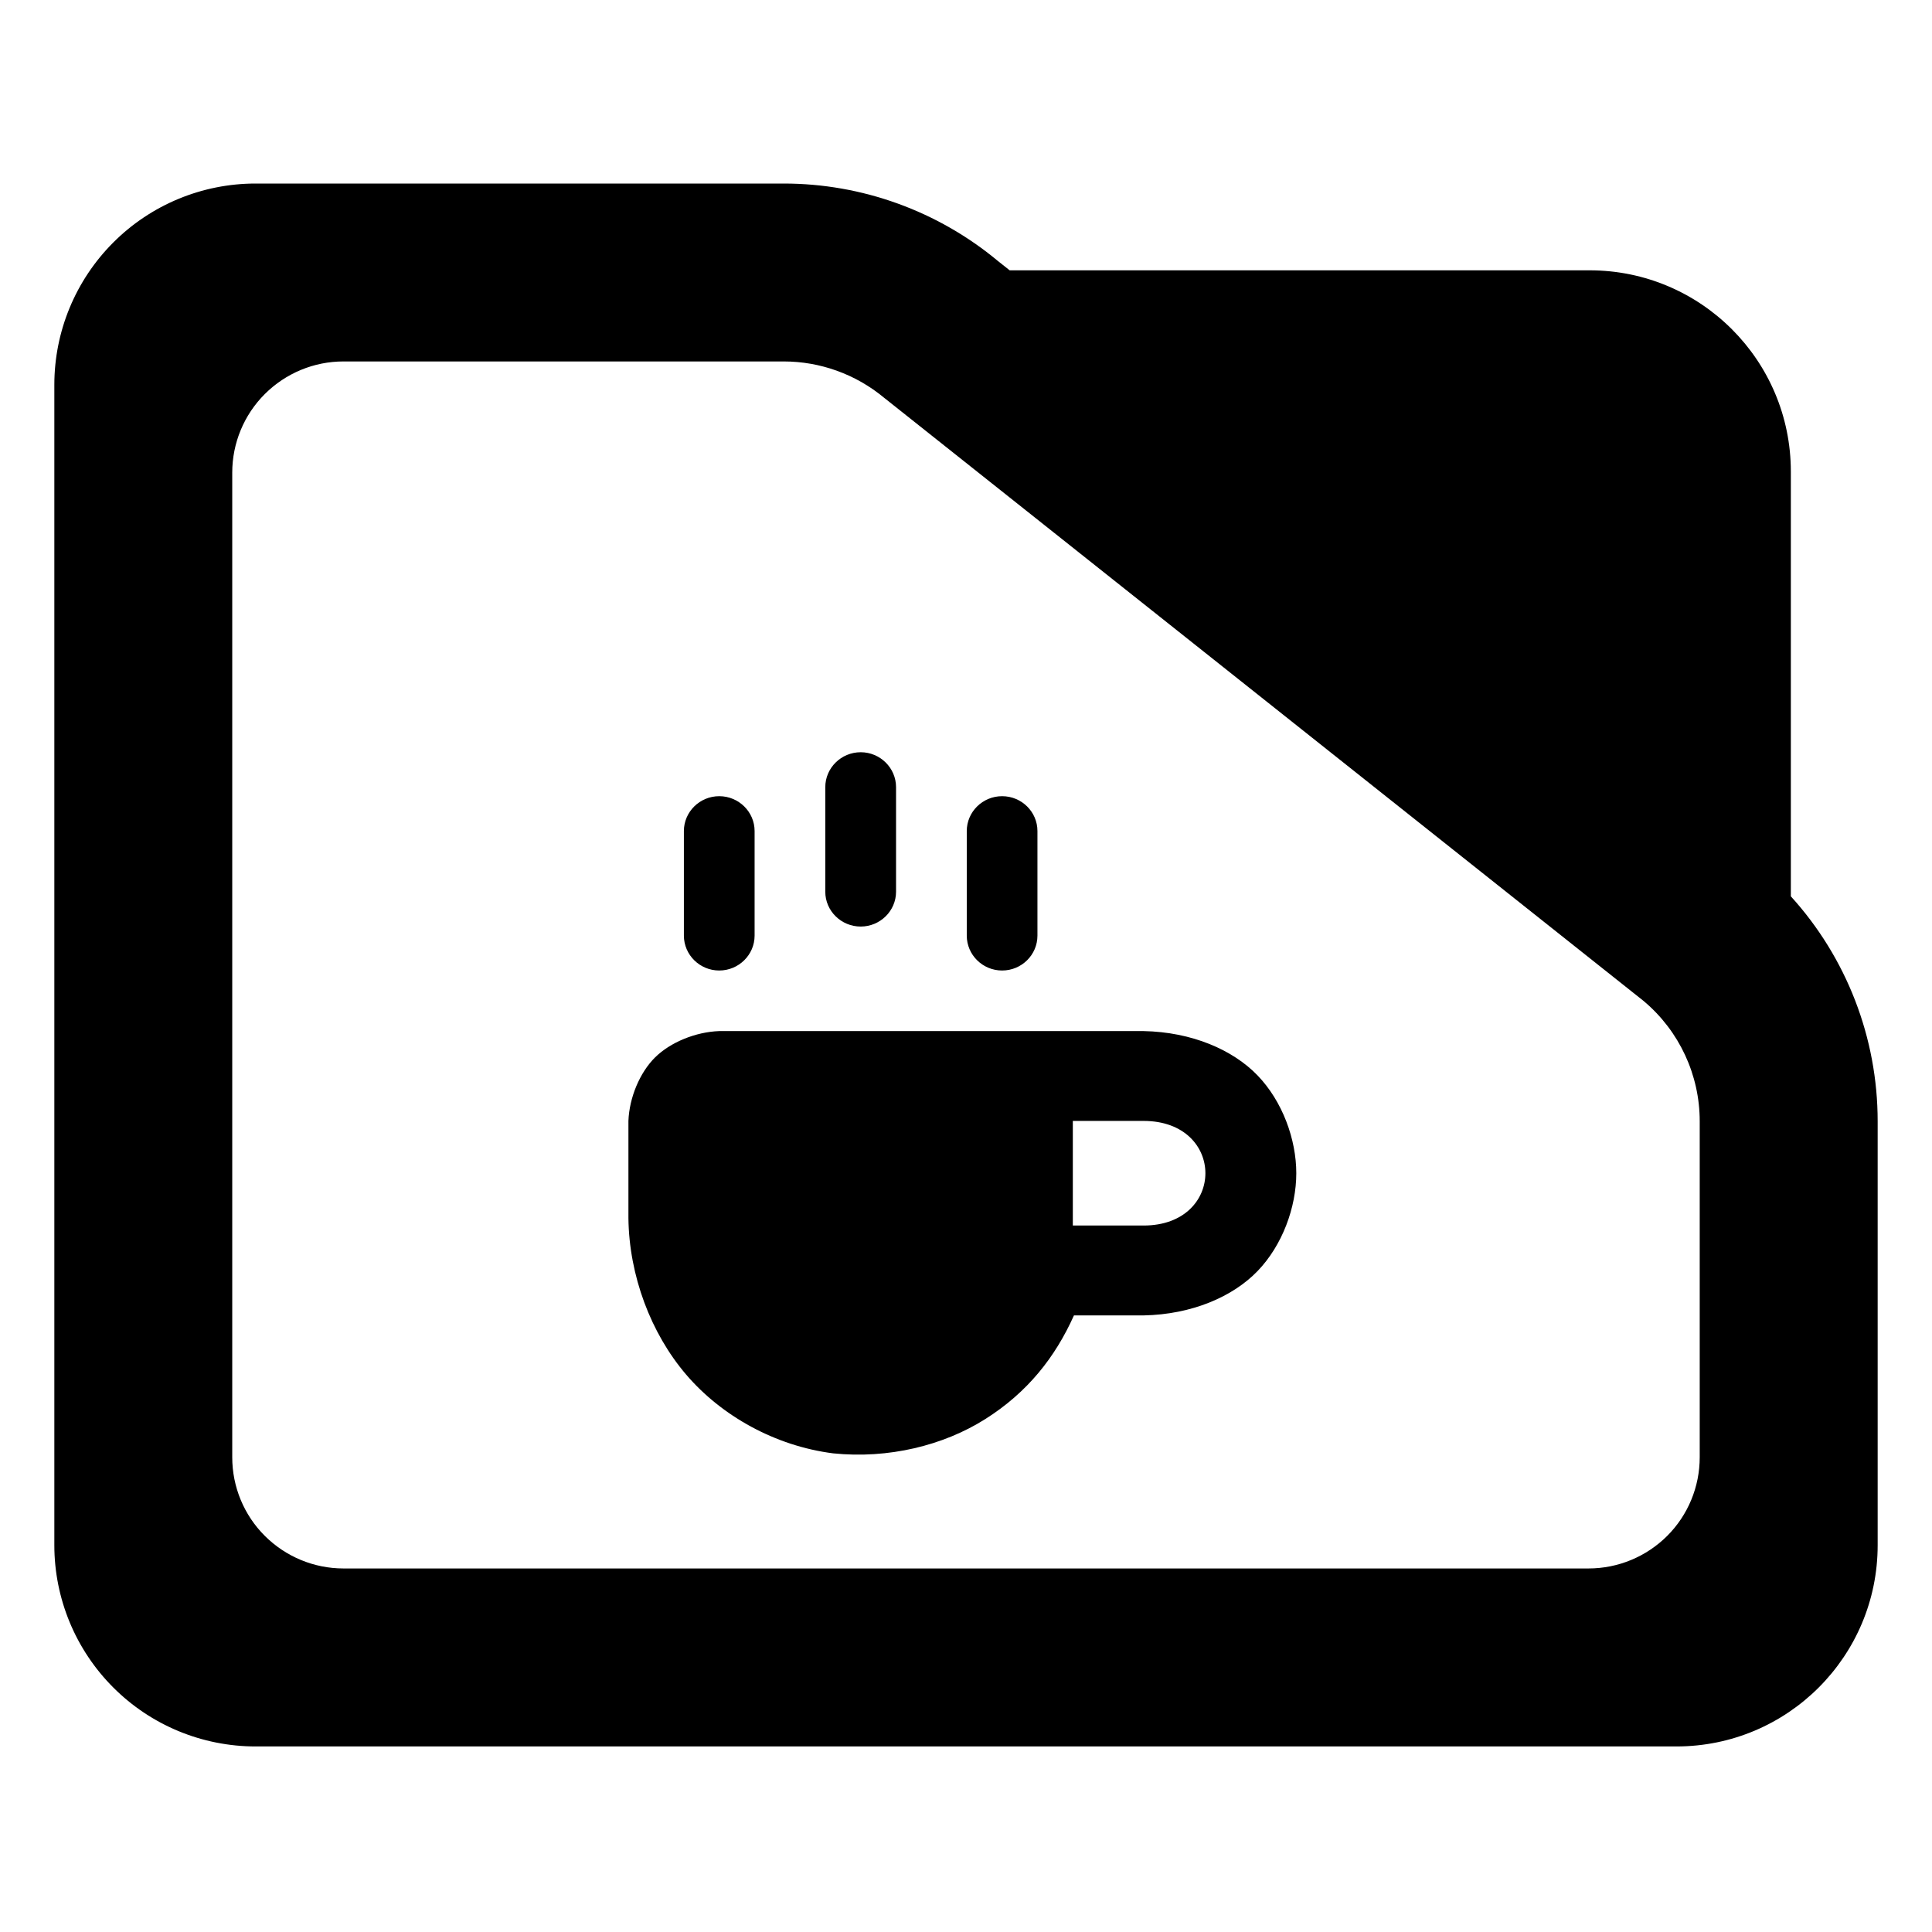<?xml version="1.0" encoding="utf-8"?>
<svg clip-rule="evenodd" fill-rule="evenodd" stroke-linejoin="round" stroke-miterlimit="2" viewBox="0 0 48 48" xmlns="http://www.w3.org/2000/svg">
  <defs>
    <style type="text/css" id="current-color-scheme">.ColorScheme-Text { color:#000000; }</style>
  </defs>
  <path class="ColorScheme-Text" fill="currentColor" d="M 44.493 22.269 C 45.873 23.788 46.65 25.778 46.65 27.857 L 46.65 38.39 C 46.65 41.152 44.412 43.39 41.65 43.39 L 6.35 43.39 C 5.023 43.39 3.751 42.863 2.815 41.926 C 1.877 40.988 1.35 39.716 1.35 38.39 L 1.35 9.56 C 1.35 8.233 1.877 6.962 2.815 6.024 C 3.751 5.087 5.023 4.56 6.35 4.56 L 19.47 4.56 C 21.415 4.56 23.3 5.241 24.795 6.486 L 25.085 6.716 L 39.494 6.716 C 42.255 6.716 44.493 8.955 44.493 11.716 Z M 40.824 24.86 L 21.96 9.878 C 21.259 9.298 20.38 8.98 19.47 8.98 L 8.533 8.98 C 7.8 8.98 7.098 9.272 6.579 9.79 C 6.061 10.307 5.77 11.01 5.77 11.742 L 5.77 36.206 C 5.77 36.939 6.061 37.642 6.579 38.158 C 7.098 38.676 7.8 38.968 8.533 38.968 L 39.467 38.968 C 40.2 38.968 40.902 38.676 41.42 38.16 C 41.939 37.642 42.229 36.939 42.229 36.206 L 42.229 27.857 C 42.229 26.707 41.722 25.616 40.842 24.875 Z M 16.991 23.245 L 16.991 20.647 C 16.991 20.171 17.384 19.781 17.869 19.781 C 18.354 19.781 18.748 20.171 18.748 20.647 L 18.748 23.245 C 18.748 23.722 18.354 24.112 17.869 24.112 C 17.384 24.112 16.991 23.722 16.991 23.245 Z M 20.504 22.155 L 20.504 19.556 C 20.504 19.079 20.899 18.689 21.384 18.689 C 21.867 18.689 22.262 19.079 22.262 19.556 L 22.262 22.155 C 22.262 22.631 21.867 23.02 21.384 23.02 C 20.899 23.02 20.504 22.631 20.504 22.155 Z M 24.019 23.245 L 24.019 20.647 C 24.019 20.171 24.412 19.781 24.897 19.781 C 25.383 19.781 25.775 20.171 25.775 20.647 L 25.775 23.245 C 25.775 23.722 25.383 24.112 24.897 24.112 C 24.412 24.112 24.019 23.722 24.019 23.245 Z M 28.411 27.849 L 26.654 27.849 L 26.654 30.448 L 28.411 30.448 C 30.46 30.448 30.46 27.849 28.411 27.849 Z M 28.411 32.681 L 26.682 32.681 C 26.216 33.721 25.529 34.592 24.483 35.254 C 23.439 35.915 22.07 36.249 20.698 36.108 C 19.259 35.924 17.926 35.179 17.047 34.151 C 16.168 33.123 15.63 31.691 15.613 30.266 L 15.613 27.849 C 15.635 27.269 15.895 26.647 16.276 26.27 C 16.657 25.894 17.283 25.638 17.869 25.617 L 28.411 25.617 C 29.614 25.64 30.63 26.083 31.242 26.717 C 31.862 27.359 32.206 28.306 32.206 29.149 C 32.206 29.992 31.862 30.939 31.242 31.581 C 30.63 32.215 29.614 32.658 28.411 32.681 Z"/>
</svg>